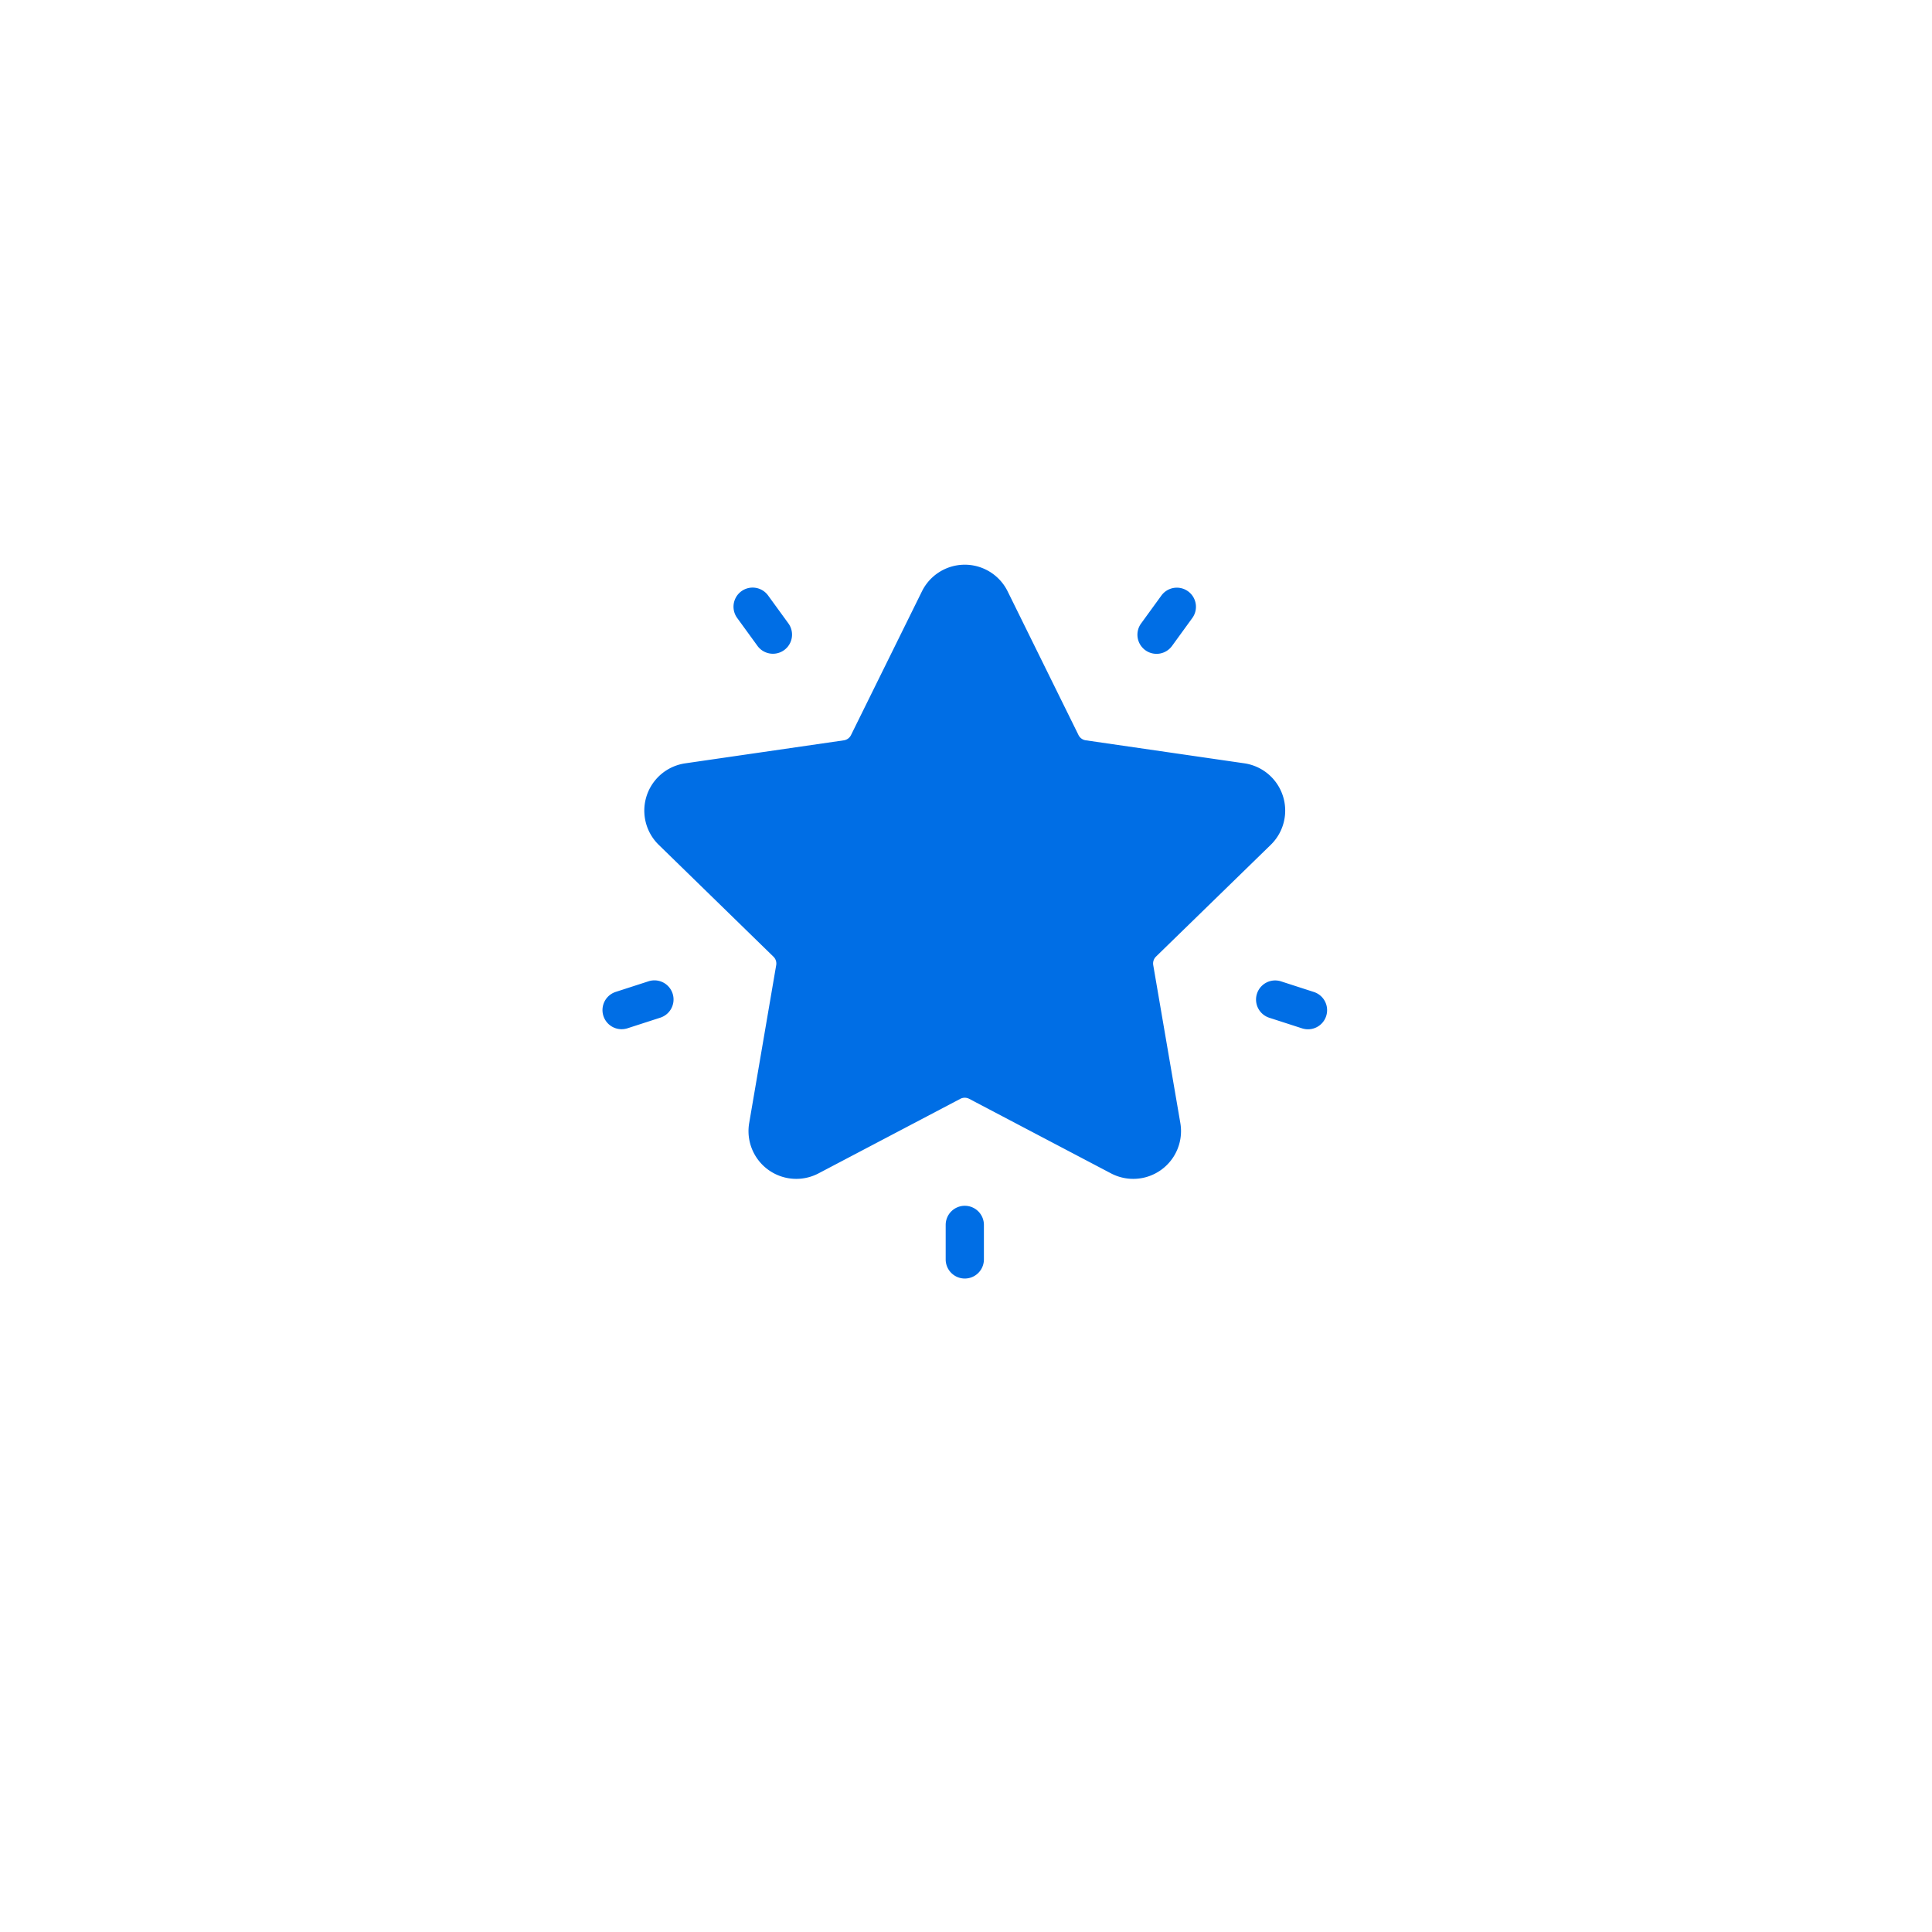 <svg xmlns="http://www.w3.org/2000/svg" xmlns:xlink="http://www.w3.org/1999/xlink" viewBox="0 0 109.18 109.18">
  <defs>
    <style>
      .cls-1 {
        fill: #fff;
      }

      .cls-2 {
        fill: #006ee5;
      }

      .cls-3 {
        filter: url(#Path_1923);
      }
    </style>
    <filter id="Path_1923" x="0" y="0" width="109.18" height="109.18" filterUnits="userSpaceOnUse">
      <feOffset dy="3" input="SourceAlpha"/>
      <feGaussianBlur stdDeviation="3" result="blur"/>
      <feFlood flood-opacity="0.161"/>
      <feComposite operator="in" in2="blur"/>
      <feComposite in="SourceGraphic"/>
    </filter>
  </defs>
  <g id="Group_2623" data-name="Group 2623" transform="translate(-374 -5170)">
    <g class="cls-3" transform="matrix(1, 0, 0, 1, 374, 5170)">
      <path id="Path_1923-2" data-name="Path 1923" class="cls-1" d="M45.59,0A45.59,45.59,0,1,1,0,45.59,45.59,45.59,0,0,1,45.59,0Z" transform="translate(9 6)"/>
    </g>
    <g id="favorites" transform="translate(408.047 5198.103)">
      <g id="Group_2337" data-name="Group 2337" transform="translate(2.365 3.81)">
        <g id="Group_2336" data-name="Group 2336" transform="translate(0 0)">
          <g id="Group_2348" data-name="Group 2348">
            <path id="Path_1916" data-name="Path 1916" class="cls-2" d="M64.975,19.638a2.7,2.7,0,0,0-1.5-4.606l-8.96-1.3a.54.54,0,0,1-.407-.3L50.105,5.315a2.7,2.7,0,0,0-4.843,0l-4.007,8.119a.54.54,0,0,1-.407.3l-8.96,1.3a2.7,2.7,0,0,0-1.5,4.606l6.483,6.32a.54.54,0,0,1,.155.478L35.5,35.359a2.7,2.7,0,0,0,3.918,2.847l8.014-4.213a.54.54,0,0,1,.5,0l8.014,4.213a2.7,2.7,0,0,0,3.918-2.847l-1.531-8.924a.541.541,0,0,1,.155-.478ZM56.208,26.8l1.531,8.924a.54.54,0,0,1-.784.569L48.94,32.081a2.7,2.7,0,0,0-2.513,0l-8.014,4.213a.54.54,0,0,1-.784-.569L39.16,26.8a2.7,2.7,0,0,0-.777-2.39L31.9,18.091a.54.54,0,0,1,.3-.921l8.96-1.3a2.7,2.7,0,0,0,2.033-1.477L47.2,6.271a.54.54,0,0,1,.969,0h0l4.007,8.119a2.7,2.7,0,0,0,2.033,1.477l8.96,1.3a.54.54,0,0,1,.3.921l-6.483,6.32A2.7,2.7,0,0,0,56.208,26.8Z" transform="translate(-29.574 -3.81)"/>
            <path id="Path_1922" data-name="Path 1922" class="cls-2" d="M19.228,1.807l5.222,9.372,10.321,1.561v1.955L28.4,21.984l-.4,2.275L29.544,32.4l-1.552,1.4L18.168,29.1,8.343,34.4,7.19,31.032,8.9,22.5,1.394,15.057v-1.83l11-2.049,5.032-9.372Z" transform="translate(-0.239 -0.31)"/>
          </g>
        </g>
      </g>
      <g id="Group_2339" data-name="Group 2339" transform="translate(30.232 5.108)">
        <g id="Group_2338" data-name="Group 2338">
          <path id="Path_1917" data-name="Path 1917" class="cls-2" d="M380.862,20.251a1.08,1.08,0,0,0-1.509.239l-1.147,1.578a1.08,1.08,0,0,0,1.748,1.27L381.1,21.76A1.08,1.08,0,0,0,380.862,20.251Z" transform="translate(-378.001 -20.045)"/>
        </g>
      </g>
      <g id="Group_2340" data-name="Group 2340" transform="translate(7.405 5.102)">
        <path id="Path_1918" data-name="Path 1918" class="cls-2" d="M95.691,21.99l-1.147-1.578a1.08,1.08,0,1,0-1.748,1.27l1.147,1.578a1.08,1.08,0,1,0,1.748-1.27Z" transform="translate(-92.59 -19.966)"/>
      </g>
      <g id="Group_2343" data-name="Group 2343" transform="translate(0 27.298)">
        <g id="Group_2342" data-name="Group 2342" transform="translate(0 0)">
          <path id="Path_1919" data-name="Path 1919" class="cls-2" d="M3.963,298.24a1.08,1.08,0,0,0-1.361-.694l-1.855.6a1.08,1.08,0,1,0,.668,2.055l1.855-.6A1.08,1.08,0,0,0,3.963,298.24Z" transform="translate(0 -297.493)"/>
        </g>
      </g>
      <g id="Group_2345" data-name="Group 2345" transform="translate(19.395 40.038)">
        <g id="Group_2344" data-name="Group 2344">
          <path id="Path_1920" data-name="Path 1920" class="cls-2" d="M243.579,456.786a1.08,1.08,0,0,0-1.08,1.08v1.951a1.08,1.08,0,1,0,2.16,0v-1.951A1.08,1.08,0,0,0,243.579,456.786Z" transform="translate(-242.499 -456.786)"/>
        </g>
      </g>
      <g id="Group_2347" data-name="Group 2347" transform="translate(36.933 27.3)">
        <g id="Group_2346" data-name="Group 2346">
          <path id="Path_1921" data-name="Path 1921" class="cls-2" d="M465.053,298.169l-1.855-.6a1.08,1.08,0,0,0-.668,2.055l1.855.6a1.08,1.08,0,0,0,.668-2.055Z" transform="translate(-461.783 -297.513)"/>
        </g>
      </g>
    </g>
  </g>
</svg>
